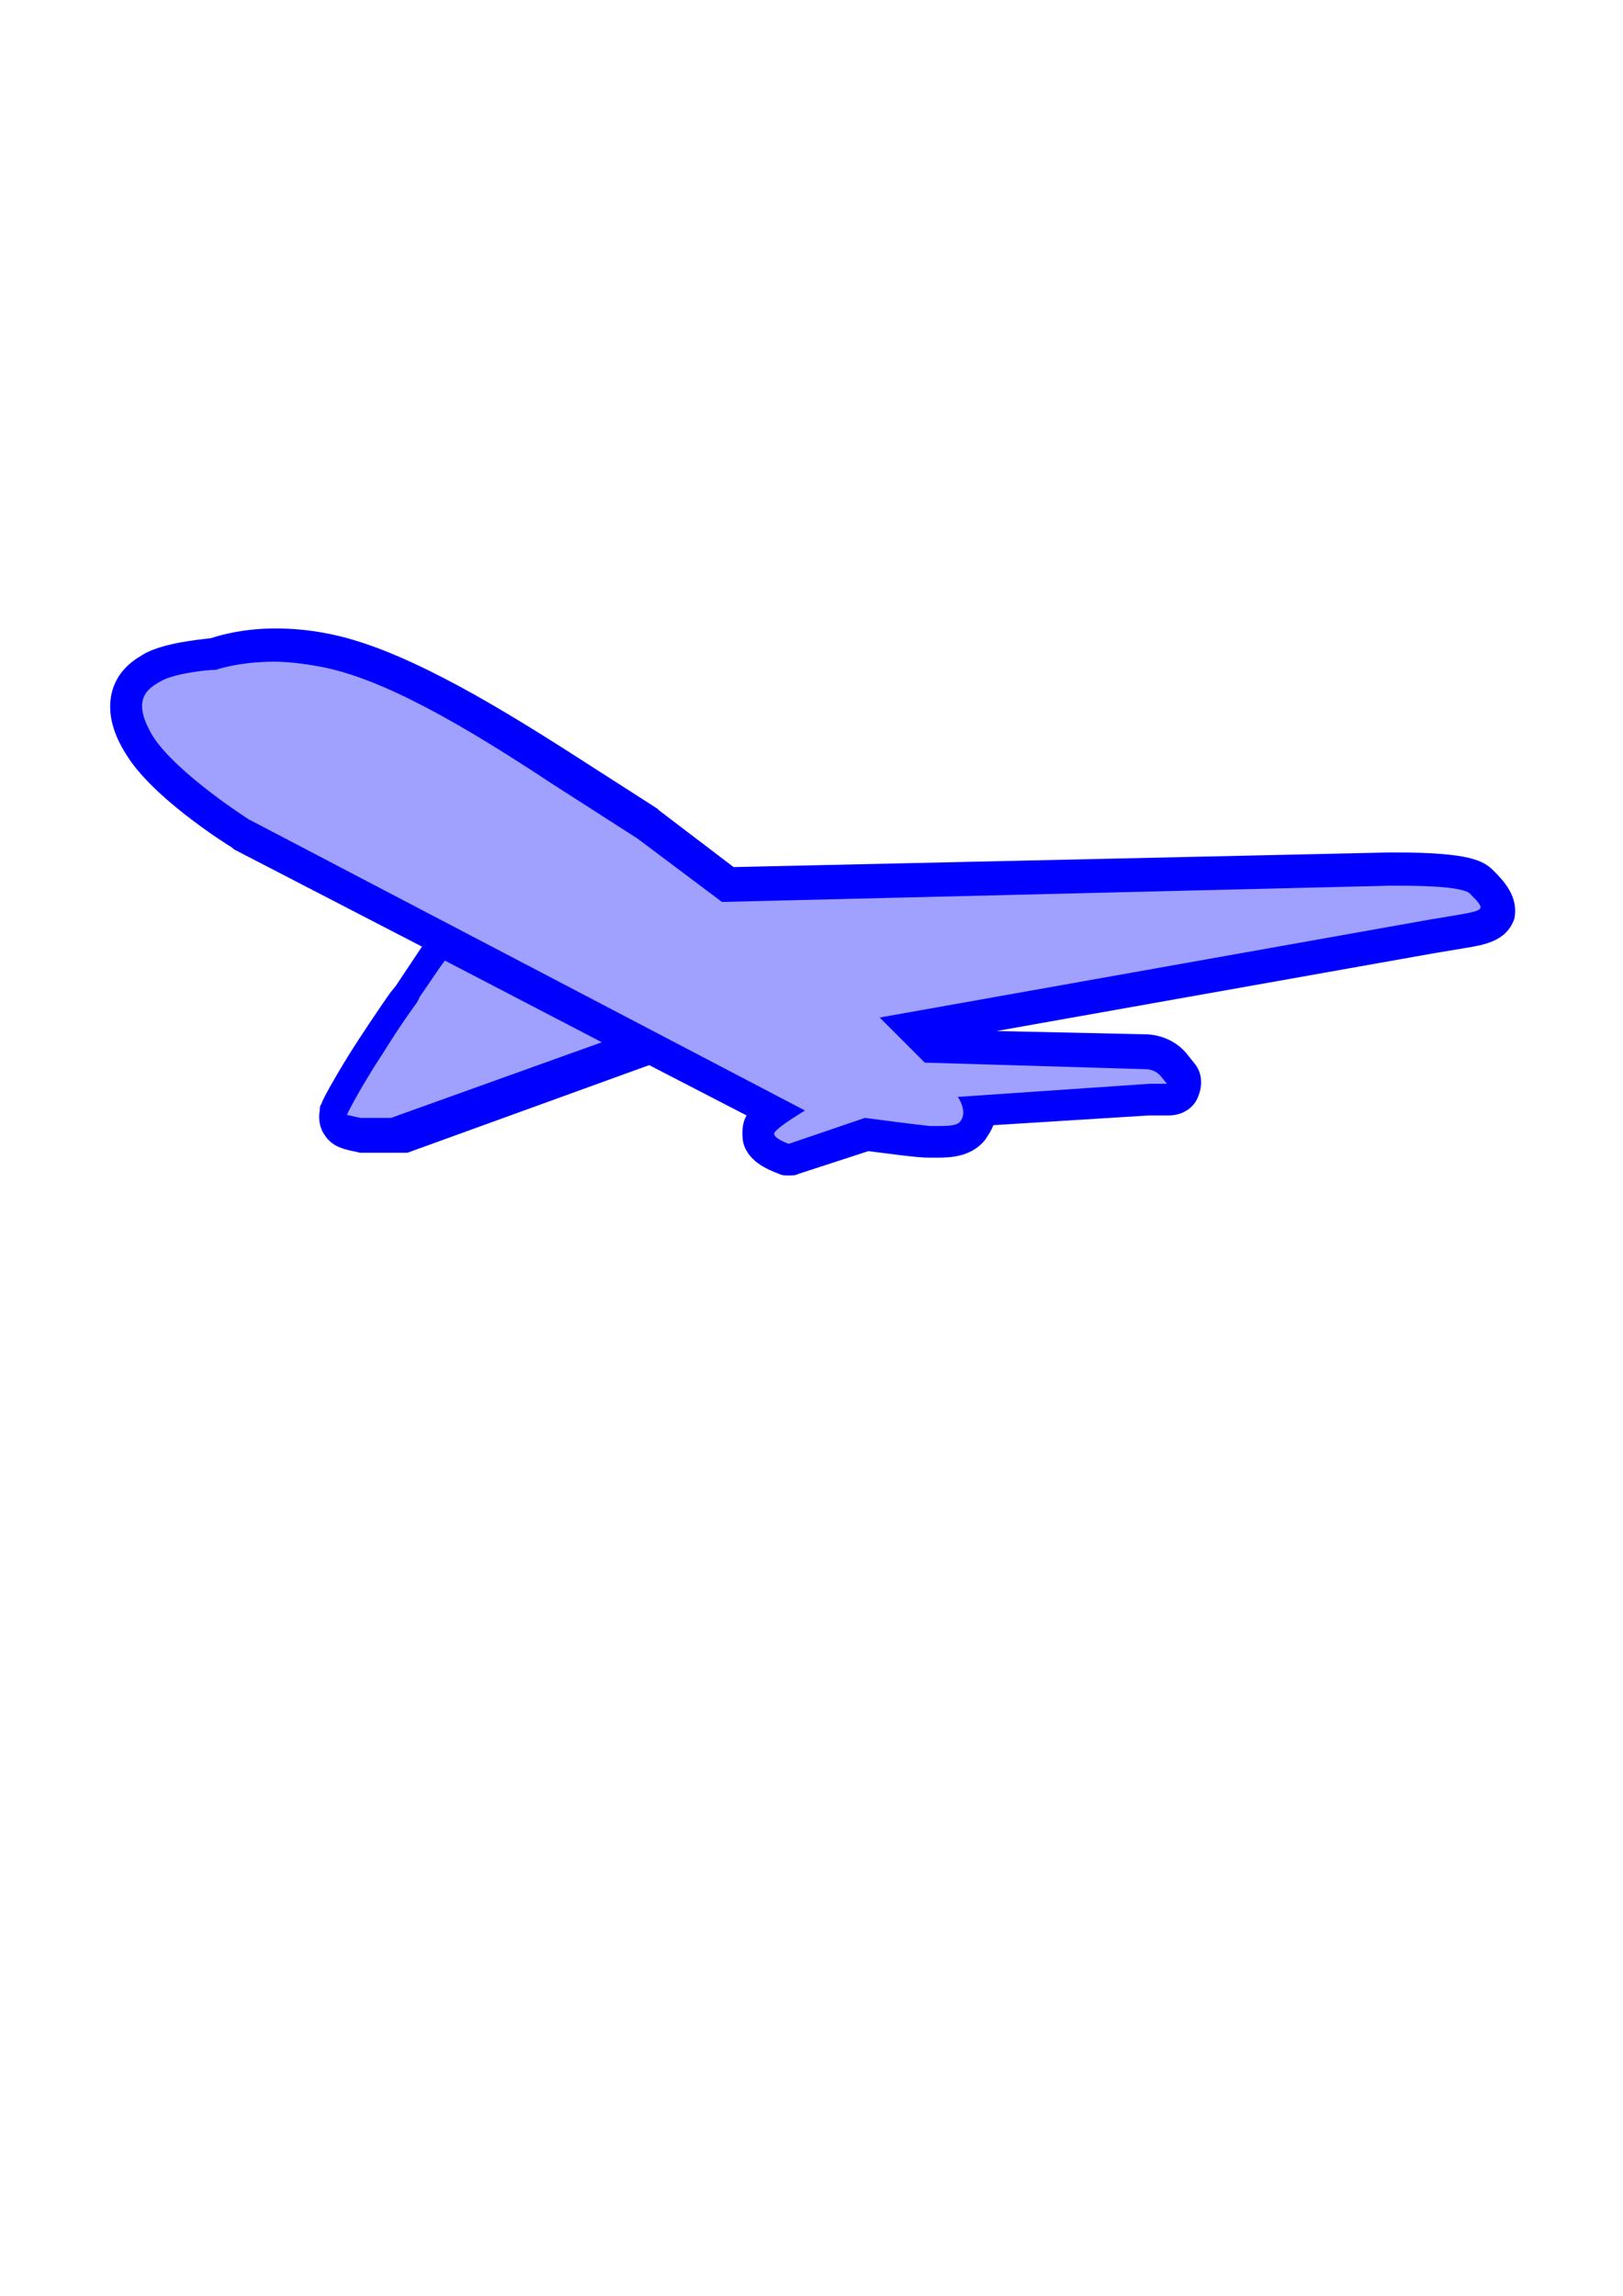 <?xml version="1.0" encoding="UTF-8"?>
<!DOCTYPE svg PUBLIC "-//W3C//DTD SVG 1.1//EN" "http://www.w3.org/Graphics/SVG/1.1/DTD/svg11.dtd">
<!-- Creator: CorelDRAW 2018 (64-Bit) -->
<svg xmlns="http://www.w3.org/2000/svg" xml:space="preserve" width="210mm" height="297mm" version="1.1" style="shape-rendering:geometricPrecision; text-rendering:geometricPrecision; image-rendering:optimizeQuality; fill-rule:evenodd; clip-rule:evenodd"
viewBox="0 0 21000 29700"
 xmlns:xlink="http://www.w3.org/1999/xlink">
 <defs>
  <style type="text/css">
   <![CDATA[
    .str0 {stroke:#0000FF;stroke-width:20;stroke-miterlimit:22.926}
    .fil0 {fill:#0000FF}
    .fil1 {fill:#A0A0FF}
   ]]>
  </style>
 </defs>
 <g id="Layer_x0020_1">
  <path class="fil0" d="M19320 11259c-126,-126 -315,-231 -1260,-231 -63,0 -84,0 -84,0l-8484 189 -966 -735c0,0 -21,-21 -21,-21l-1113 -714c-1050,-672 -2247,-1386 -3171,-1554 -210,-42 -441,-63 -651,-63 -420,0 -714,84 -840,126 -189,21 -588,63 -840,189 -105,63 -357,189 -441,504 -63,252 0,525 189,819 336,546 1260,1134 1365,1197 0,0 21,21 21,21l2436 1260 0 0 -294 441 -42 63 -84 105c-189,273 -357,525 -504,756 -273,441 -378,651 -378,672 -21,21 -21,63 -21,84 -21,105 0,231 63,315 105,168 273,189 462,231 0,0 21,0 21,0 42,0 84,0 126,0 0,0 0,0 0,0 21,0 42,0 63,0 0,0 0,0 0,0 0,0 21,0 21,0 21,0 42,0 84,0 0,0 21,0 21,0 21,0 42,0 63,0l21 0 42 0 21 0 42 0c0,0 21,0 21,0l21 0 21 0c0,0 21,0 21,0l3129 -1134 1260 651c-63,105 -63,252 -42,357 63,231 294,336 462,399 42,21 84,21 126,21 42,0 84,0 126,-21l903 -294c189,21 609,84 777,84 21,0 63,0 126,0 189,0 441,-21 609,-231 42,-63 84,-126 105,-189l2016 -126 252 0c168,0 315,-84 378,-231 63,-147 63,-315 -42,-441l-84 -105c-126,-168 -336,-273 -567,-273 0,0 0,0 0,0l-1911 -42 5670 -1008 378 -63c252,-42 546,-84 651,-378 63,-294 -147,-504 -273,-630zm-14259 3213c0,0 0,0 0,0 0,0 0,0 0,0 -21,0 -21,0 -42,0 0,0 0,0 -21,0 0,0 -21,0 -21,0 0,0 0,0 -21,0 0,0 -21,0 -42,0 0,0 -21,0 -21,0 -21,0 -21,0 -42,0 0,0 0,0 -21,0 -21,0 -42,0 -63,0 0,0 0,0 -21,0 -21,0 -21,0 -21,0 0,0 0,0 0,0 -21,0 -42,0 -63,0 0,0 0,0 0,0 -189,-42 -189,-42 -189,-42 0,0 84,-189 357,-630 126,-189 273,-441 483,-735 42,-63 84,-105 105,-168 147,-210 252,-378 336,-483l2058 1071 -2751 987zm13797 -2625c-378,63 -378,63 -378,63l-7077 1260 567 567 2835 84c0,0 0,0 0,0 42,0 147,0 231,105 84,105 84,105 84,105l-252 0 -2457 168c0,0 126,189 21,315 -42,63 -189,63 -294,63 -42,0 -84,0 -105,0 -210,-21 -840,-105 -840,-105l-987 336c0,0 -252,-84 -189,-168 63,-84 378,-273 378,-273l-7182 -3759c0,0 -924,-588 -1239,-1071 -294,-483 -84,-630 105,-735 189,-105 609,-147 714,-147 0,0 294,-105 756,-105 168,0 357,21 588,63 819,147 1890,777 3003,1512 1113,714 1113,714 1113,714l1092 819 8631 -210c0,0 42,0 84,0 231,0 861,0 966,105 210,210 210,231 -168,294z"/>
  <path class="fil1 str0" d="M7812 13485l-2058 -1071c-84,105 -189,273 -336,483 -21,63 -63,105 -105,168 -210,294 -357,546 -483,735 -273,441 -357,630 -357,630 0,0 0,0 189,42 21,0 42,0 63,0 0,0 0,0 21,0 21,0 21,0 21,0 21,0 42,0 63,0 21,0 21,0 21,0 21,0 21,0 42,0 0,0 21,0 21,0 21,0 42,0 42,0 21,0 21,0 21,0 0,0 21,0 21,0 21,0 21,0 21,0 21,0 21,0 42,0l2751 -987z"/>
  <path class="fil1 str0" d="M3213 10608l7182 3759c0,0 -315,189 -378,273 -63,84 189,168 189,168l987 -336c0,0 630,84 840,105 21,0 63,0 105,0 105,0 252,0 294,-63 105,-126 -21,-315 -21,-315l2457 -168 252 0c0,0 0,0 -84,-105 -84,-105 -189,-105 -231,-105l-2835 -84 -567 -567 7077 -1260c0,0 0,0 378,-63 378,-63 378,-84 168,-294 -105,-105 -735,-105 -966,-105 -42,0 -84,0 -84,0l-8631 210 -1092 -819c0,0 0,0 -1113,-714 -1113,-735 -2184,-1365 -3003,-1512 -231,-42 -420,-63 -588,-63 -462,0 -756,105 -756,105 -105,0 -525,42 -714,147 -189,105 -399,252 -105,735 315,483 1239,1071 1239,1071z"/>
 </g>
</svg>
